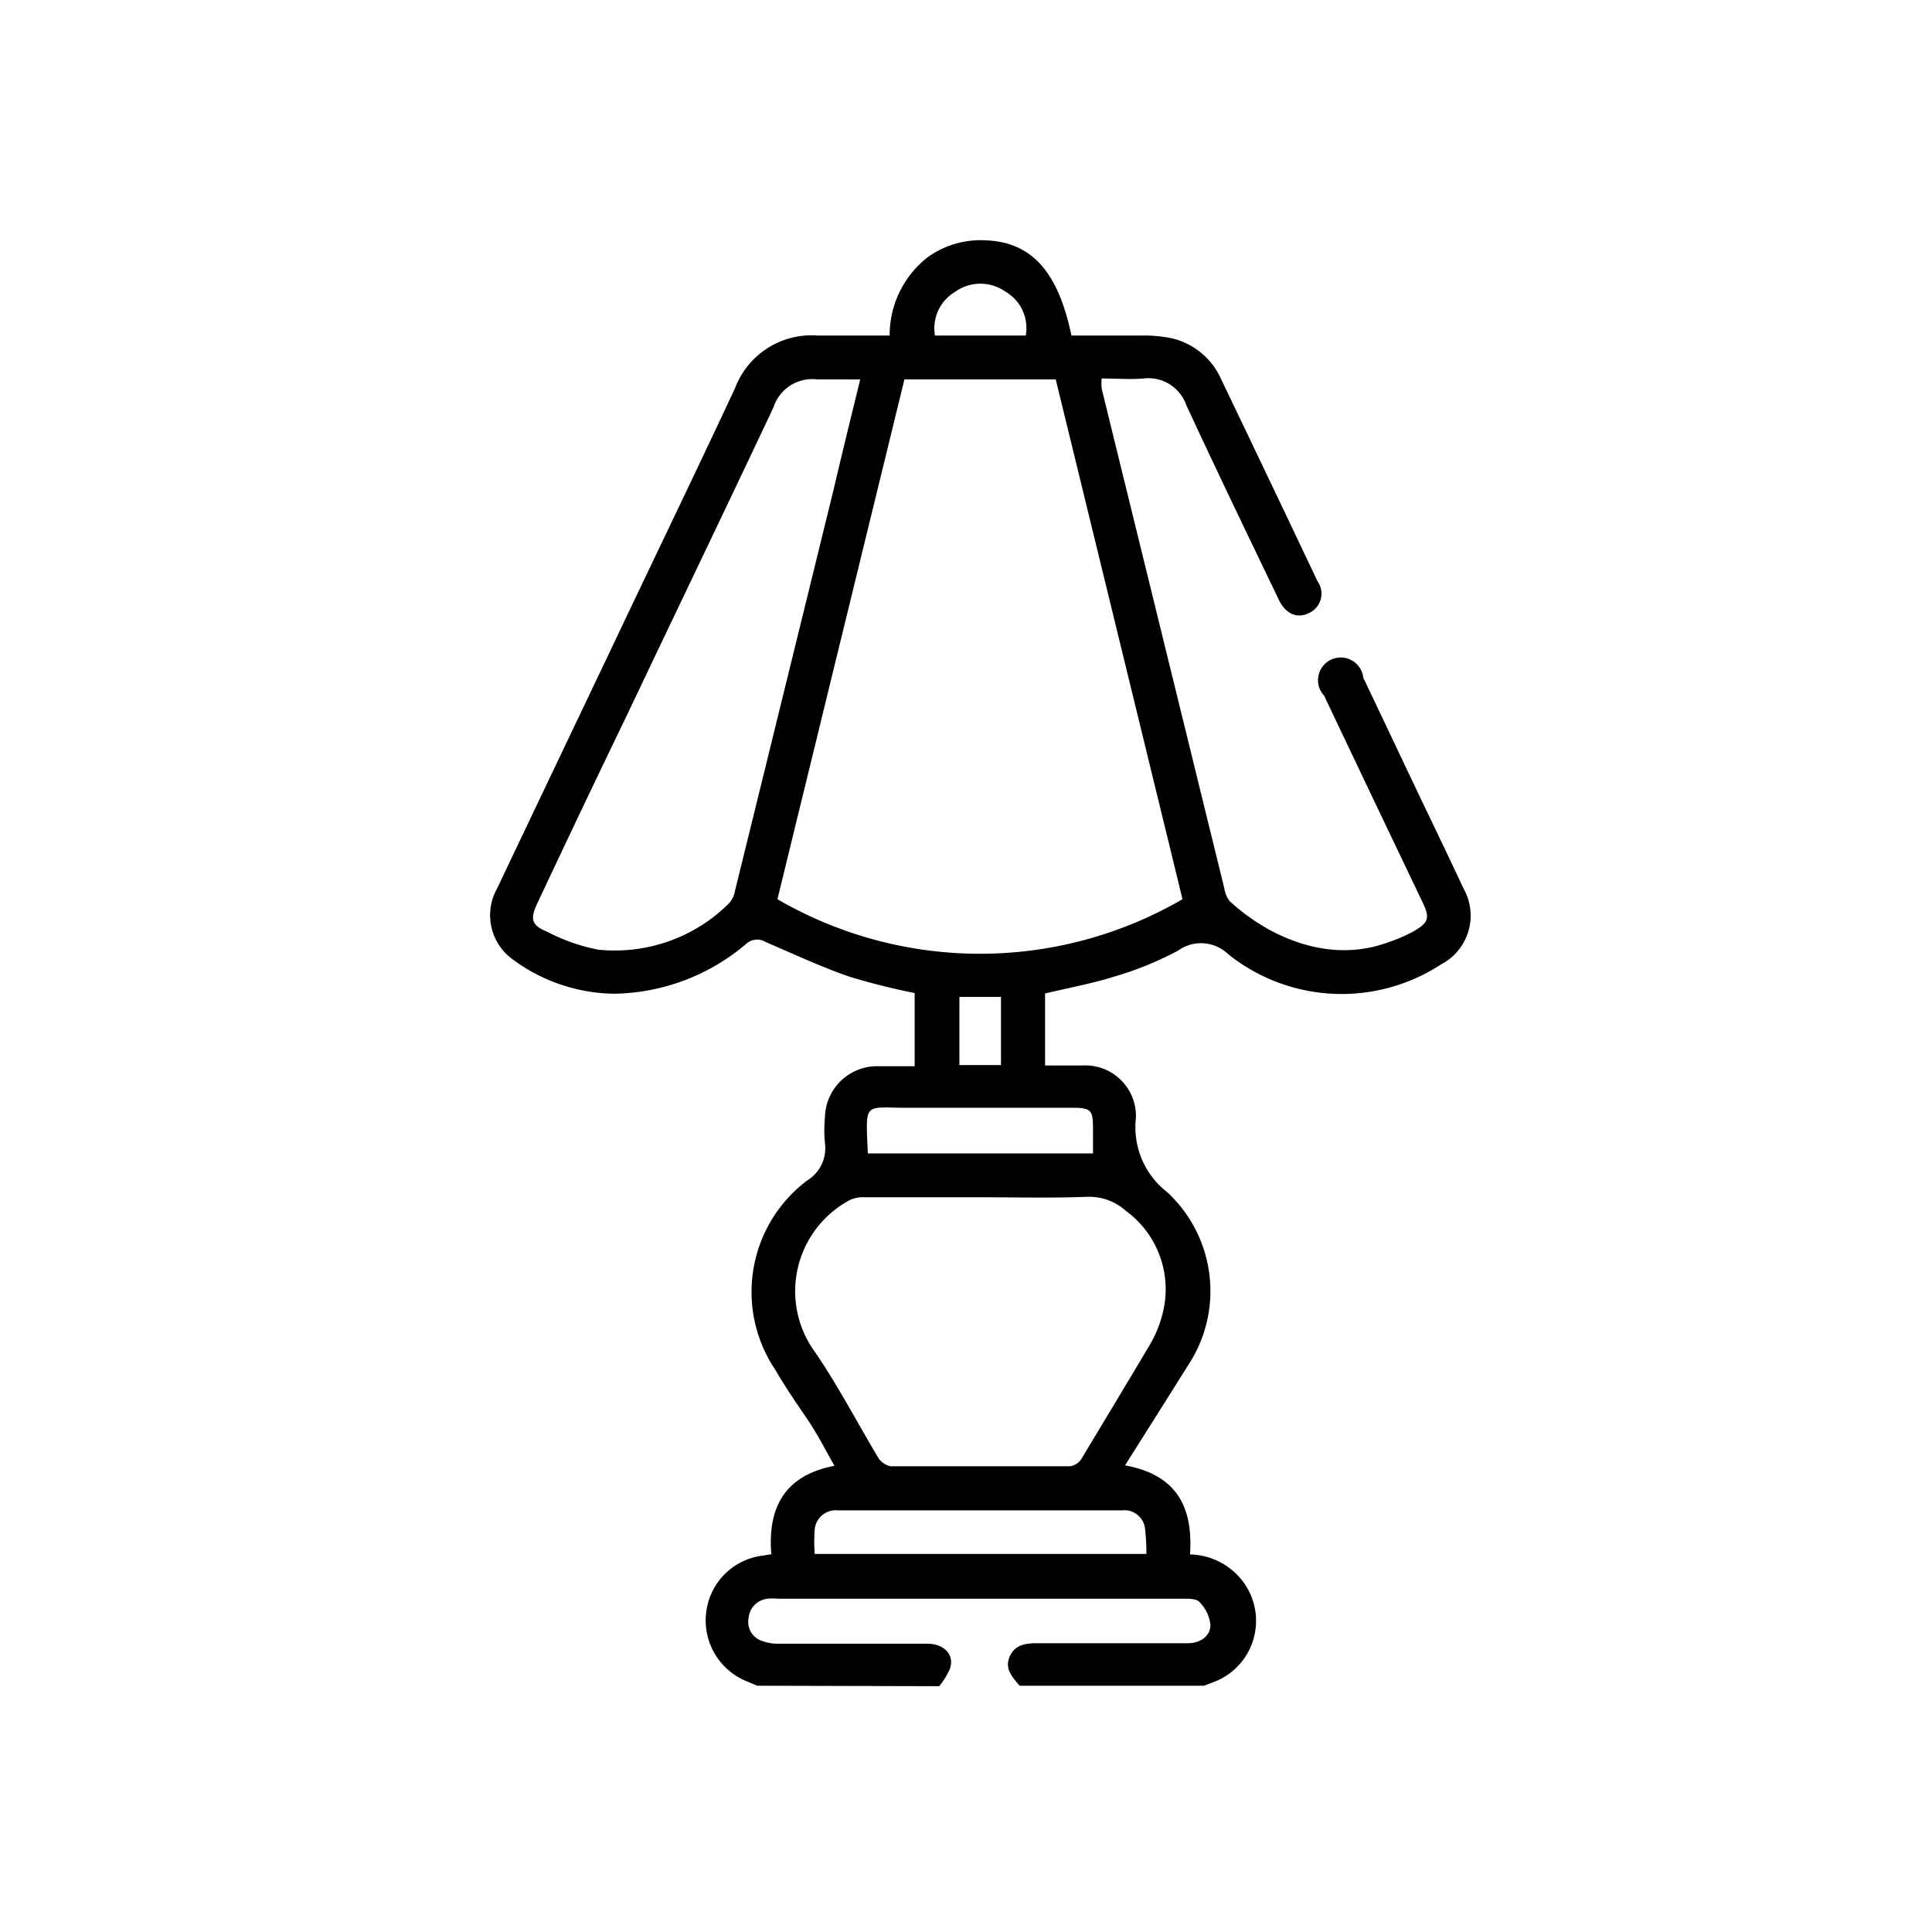 <svg id="Layer_1" data-name="Layer 1" xmlns="http://www.w3.org/2000/svg" viewBox="0 0 85.04 85.04"><path d="M33.33,74.2l-.4-.17a2.89,2.89,0,0,1-1.83-3.17,2.85,2.85,0,0,1,2.5-2.39l.35-.06c-.16-2,.54-3.46,2.78-3.89-.4-.71-.75-1.39-1.16-2s-1-1.45-1.42-2.19a6.14,6.14,0,0,1,1.38-8.37,1.66,1.66,0,0,0,.78-1.65,5.88,5.88,0,0,1,0-1.11,2.3,2.3,0,0,1,2.25-2.27c.55,0,1.11,0,1.7,0V43.71a29.29,29.29,0,0,1-2.9-.73c-1.24-.43-2.45-1-3.65-1.51a.71.71,0,0,0-.87.08A9.17,9.17,0,0,1,27,43.74a7.65,7.65,0,0,1-4.39-1.48,2.4,2.4,0,0,1-.73-3.15q2.4-5.05,4.82-10.12c1.89-4,3.8-7.93,5.66-11.92A3.6,3.6,0,0,1,36,14.77c1,0,2.07,0,3.16,0a4.34,4.34,0,0,1,1.69-3.46,4,4,0,0,1,2.57-.73c2,.09,3.16,1.39,3.74,4.19,1,0,2,0,3.07,0a6.06,6.06,0,0,1,1.35.12,3.17,3.17,0,0,1,2.17,1.8q2.13,4.44,4.24,8.89A.94.94,0,0,1,57.58,27c-.52.24-1,0-1.29-.6-1.37-2.85-2.74-5.69-4.07-8.56a1.77,1.77,0,0,0-1.89-1.18c-.59.05-1.19,0-1.84,0a2.82,2.82,0,0,0,0,.44l5.4,22a1.23,1.23,0,0,0,.23.56c1.71,1.58,4.33,2.75,6.89,1.85A7.39,7.39,0,0,0,62.21,41c.68-.39.74-.59.4-1.3q-2-4.18-4-8.39c-.1-.22-.22-.44-.31-.67a1,1,0,1,1,1.71-.8c.81,1.69,1.61,3.39,2.42,5.09.67,1.4,1.34,2.79,2,4.2a2.42,2.42,0,0,1-1,3.32A8,8,0,0,1,54.06,42a1.72,1.72,0,0,0-2.2-.16A14.58,14.58,0,0,1,49,43c-1,.31-2,.49-3,.73v3.17c.57,0,1.1,0,1.63,0A2.23,2.23,0,0,1,50,49.2a3.61,3.61,0,0,0,1.37,3.27,5.93,5.93,0,0,1,.91,7.65c-.9,1.44-1.8,2.86-2.76,4.38,2.29.42,3,1.85,2.86,3.92a3,3,0,0,1,2.4,1.29A2.88,2.88,0,0,1,53.52,74L53,74.2H44.88c-.32-.38-.68-.75-.43-1.3s.79-.58,1.32-.57c1.28,0,2.56,0,3.85,0,.88,0,1.77,0,2.66,0,.53,0,1-.29,1-.82a1.71,1.71,0,0,0-.49-1c-.13-.15-.5-.14-.76-.14-5.93,0-11.87,0-17.8,0a2,2,0,0,0-.43,0,.93.93,0,0,0-.85.85.88.88,0,0,0,.57,1,2,2,0,0,0,.78.13c2.17,0,4.34,0,6.51,0,.74,0,1.22.48,1,1.11a3.27,3.27,0,0,1-.47.76ZM46.47,16.7H39.81L34.22,39.58a17.75,17.75,0,0,0,17.83,0Zm-3.27,36c-1.71,0-3.43,0-5.14,0a1.37,1.37,0,0,0-.65.12,4.55,4.55,0,0,0-1.51,6.73c1,1.47,1.84,3.08,2.76,4.62a.86.86,0,0,0,.54.37c2.63,0,5.25,0,7.88,0a.7.7,0,0,0,.51-.31c1-1.66,2-3.32,3-5a5.14,5.14,0,0,0,.65-1.72,4.27,4.27,0,0,0-1.68-4.21,2.42,2.42,0,0,0-1.73-.62C46.27,52.74,44.73,52.7,43.2,52.7Zm-5.33-36c-.71,0-1.31,0-1.9,0a1.79,1.79,0,0,0-1.92,1.22c-2.13,4.52-4.29,9-6.44,13.53q-2,4.14-3.94,8.27c-.34.71-.3,1,.41,1.29a8.16,8.16,0,0,0,2.25.79,7.12,7.12,0,0,0,5.72-2,1.08,1.08,0,0,0,.3-.58q2.17-8.82,4.34-17.66C37.07,19.93,37.46,18.36,37.87,16.67ZM50.46,68.4a9.35,9.35,0,0,0-.06-1.12.91.91,0,0,0-1-.8H36.86a.93.93,0,0,0-1,.84,7.71,7.71,0,0,0,0,1.08ZM38.2,50.77h9.91v-1.1c0-.82-.09-.91-.93-.91H40C38,48.77,38.1,48.43,38.2,50.77Zm2.95-36h4a1.85,1.85,0,0,0-.89-1.93,1.91,1.91,0,0,0-2.21,0A1.86,1.86,0,0,0,41.15,14.74Zm2.91,32.11v-3H42.23v3Z"/></svg>